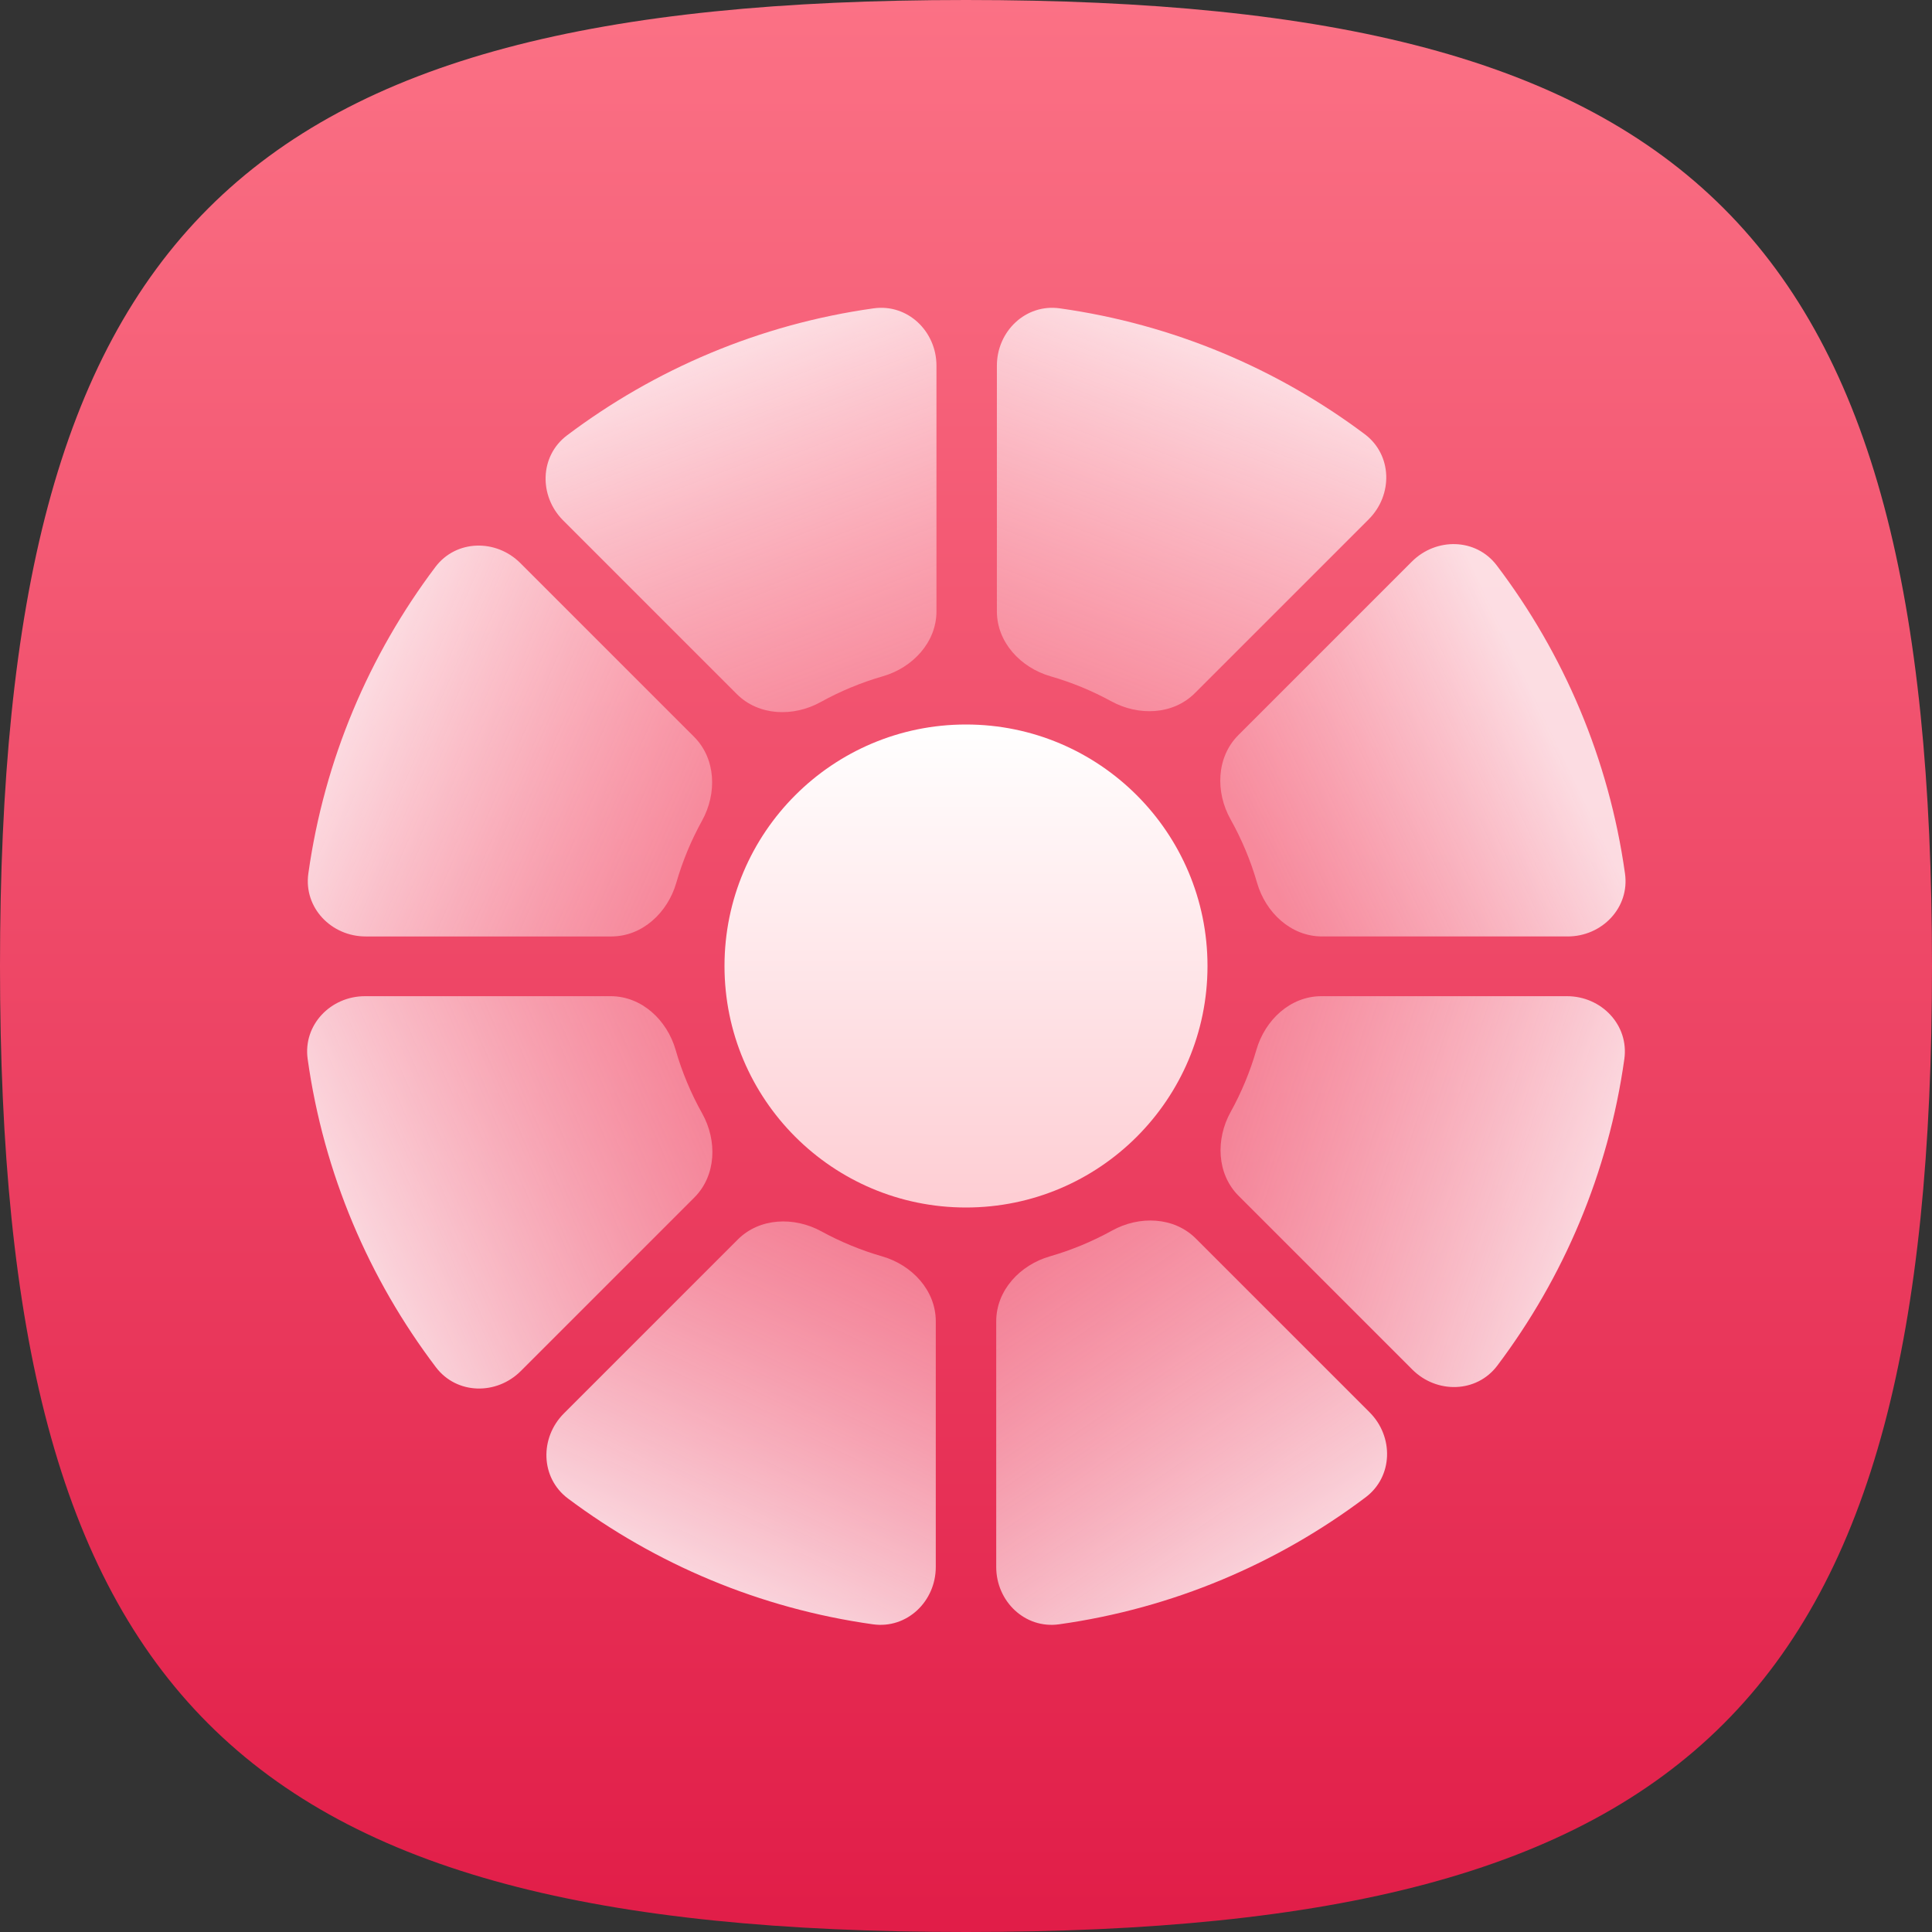 <svg width="320" height="320" viewBox="0 0 320 320" fill="none" xmlns="http://www.w3.org/2000/svg">
<rect x="0" y="0" width="320" height="320" fill="#333333" stroke="none"/>
<g clip-path="url(#clip0_922_6447)">
<path d="M160 0C281.326 0 320 38.674 320 160C320 281.326 281.326 320 160 320C38.674 320 0 281.326 0 160C0 38.674 38.674 0 160 0Z" fill="url(#paint0_linear_922_6447)"/>
<g clip-path="url(#clip1_922_6447)">
<path opacity="0.8" d="M269.041 175.41C269.832 169.767 265.241 165 259.542 165L218.86 165C213.72 165 209.523 168.943 208.099 173.882C207.055 177.503 205.614 180.956 203.825 184.189C201.338 188.685 201.521 194.438 205.154 198.071L233.922 226.839C237.952 230.869 244.571 230.743 248.001 226.19C258.959 211.645 266.395 194.296 269.041 175.41Z" fill="url(#paint1_linear_922_6447)"/>
<path opacity="0.8" d="M115.002 198.347C118.651 194.697 118.818 188.912 116.297 184.408C114.452 181.112 112.968 177.585 111.901 173.882C110.478 168.943 106.28 165 101.14 165L60.457 165C54.759 165 50.168 169.767 50.959 175.41C53.621 194.411 61.132 211.857 72.201 226.457C75.638 230.991 82.241 231.107 86.264 227.084L115.002 198.347Z" fill="url(#paint2_linear_922_6447)"/>
<path opacity="0.8" d="M146.113 208.094C151.052 209.517 154.995 213.714 154.995 218.855V259.537C154.995 265.236 150.228 269.826 144.585 269.036C125.815 266.406 108.563 259.045 94.072 248.197C89.501 244.774 89.365 238.14 93.403 234.102L122.202 205.303C125.818 201.687 131.539 201.488 136.027 203.941C139.196 205.674 142.574 207.074 146.113 208.094Z" fill="url(#paint3_linear_922_6447)"/>
<path opacity="0.8" d="M165.005 259.538C165.005 265.236 169.772 269.827 175.415 269.036C194.3 266.39 211.65 258.954 226.195 247.996C230.748 244.566 230.874 237.947 226.843 233.917L198.075 205.149C194.442 201.516 188.69 201.333 184.194 203.82C180.96 205.609 177.508 207.05 173.887 208.094C168.948 209.518 165.005 213.715 165.005 218.855L165.005 259.538Z" fill="url(#paint4_linear_922_6447)"/>
<path opacity="0.8" d="M51.07 144.696C50.28 150.339 54.87 155.107 60.569 155.107H101.251C106.391 155.107 110.589 151.164 112.012 146.225C113.056 142.604 114.497 139.151 116.286 135.918C118.773 131.422 118.59 125.669 114.957 122.036L86.189 93.268C82.159 89.237 75.54 89.364 72.11 93.916C61.152 108.462 53.716 125.811 51.07 144.696Z" fill="url(#paint5_linear_922_6447)"/>
<path opacity="0.8" d="M205.109 121.76C201.46 125.409 201.293 131.195 203.814 135.698C205.659 138.995 207.143 142.521 208.21 146.224C209.633 151.164 213.831 155.106 218.971 155.106H259.654C265.352 155.106 269.943 150.339 269.152 144.696C266.49 125.695 258.979 108.249 247.91 93.65C244.473 89.116 237.87 88.999 233.847 93.022L205.109 121.76Z" fill="url(#paint6_linear_922_6447)"/>
<path opacity="0.8" d="M173.998 112.013C169.059 110.589 165.116 106.392 165.116 101.252V60.569C165.116 54.871 169.884 50.28 175.527 51.071C194.296 53.7 211.548 61.061 226.039 71.91C230.611 75.333 230.747 81.966 226.708 86.005L197.909 114.804C194.293 118.42 188.572 118.619 184.085 116.165C180.915 114.433 177.537 113.033 173.998 112.013Z" fill="url(#paint7_linear_922_6447)"/>
<path opacity="0.8" d="M155.107 60.569C155.107 54.871 150.339 50.28 144.696 51.071C125.811 53.716 108.462 61.152 93.916 72.111C89.364 75.541 89.237 82.159 93.268 86.19L122.036 114.958C125.669 118.591 131.422 118.774 135.918 116.287C139.151 114.498 142.604 113.056 146.225 112.013C151.164 110.589 155.107 106.392 155.107 101.252V60.569Z" fill="url(#paint8_linear_922_6447)"/>
<circle cx="160" cy="160" r="40" fill="url(#paint9_linear_922_6447)"/>
</g>
</g>
<defs>
<linearGradient id="paint0_linear_922_6447" x1="160" y1="0" x2="160" y2="320" gradientUnits="userSpaceOnUse">
<stop stop-color="#FB7185"/>
<stop offset="1" stop-color="#E11D48"/>
</linearGradient>
<linearGradient id="paint1_linear_922_6447" x1="264" y1="200" x2="204.752" y2="180.809" gradientUnits="userSpaceOnUse">
<stop stop-color="white"/>
<stop offset="1" stop-color="#FECDD3" stop-opacity="0.6"/>
</linearGradient>
<linearGradient id="paint2_linear_922_6447" x1="55.5" y1="200" x2="114.024" y2="174.739" gradientUnits="userSpaceOnUse">
<stop stop-color="white"/>
<stop offset="1" stop-color="#FECDD3" stop-opacity="0.6"/>
</linearGradient>
<linearGradient id="paint3_linear_922_6447" x1="113.5" y1="260" x2="140" y2="205" gradientUnits="userSpaceOnUse">
<stop stop-color="white"/>
<stop offset="1" stop-color="#FECDD3" stop-opacity="0.6"/>
</linearGradient>
<linearGradient id="paint4_linear_922_6447" x1="210" y1="261.5" x2="172.48" y2="206.514" gradientUnits="userSpaceOnUse">
<stop stop-color="white"/>
<stop offset="1" stop-color="#FECDD3" stop-opacity="0.6"/>
</linearGradient>
<linearGradient id="paint5_linear_922_6447" x1="58" y1="116" x2="113.449" y2="140.339" gradientUnits="userSpaceOnUse">
<stop stop-color="white"/>
<stop offset="1" stop-color="#FECDD3" stop-opacity="0.6"/>
</linearGradient>
<linearGradient id="paint6_linear_922_6447" x1="256.5" y1="120" x2="208.882" y2="142.839" gradientUnits="userSpaceOnUse">
<stop stop-color="white"/>
<stop offset="1" stop-color="#FECDD3" stop-opacity="0.6"/>
</linearGradient>
<linearGradient id="paint7_linear_922_6447" x1="200" y1="55.5" x2="177.5" y2="113.5" gradientUnits="userSpaceOnUse">
<stop stop-color="white"/>
<stop offset="1" stop-color="#FECDD3" stop-opacity="0.6"/>
</linearGradient>
<linearGradient id="paint8_linear_922_6447" x1="120.868" y1="55.515" x2="143.021" y2="112.992" gradientUnits="userSpaceOnUse">
<stop stop-color="white"/>
<stop offset="1" stop-color="#FECDD3" stop-opacity="0.6"/>
</linearGradient>
<linearGradient id="paint9_linear_922_6447" x1="160" y1="120" x2="160" y2="200" gradientUnits="userSpaceOnUse">
<stop stop-color="white"/>
<stop offset="1" stop-color="#FECDD3"/>
</linearGradient>
<clipPath id="clip0_922_6447">
<rect width="320" height="320" fill="white"/>
</clipPath>
<clipPath id="clip1_922_6447">
<rect width="240" height="240" fill="white" transform="translate(40 40)"/>
</clipPath>
</defs>
</svg>
